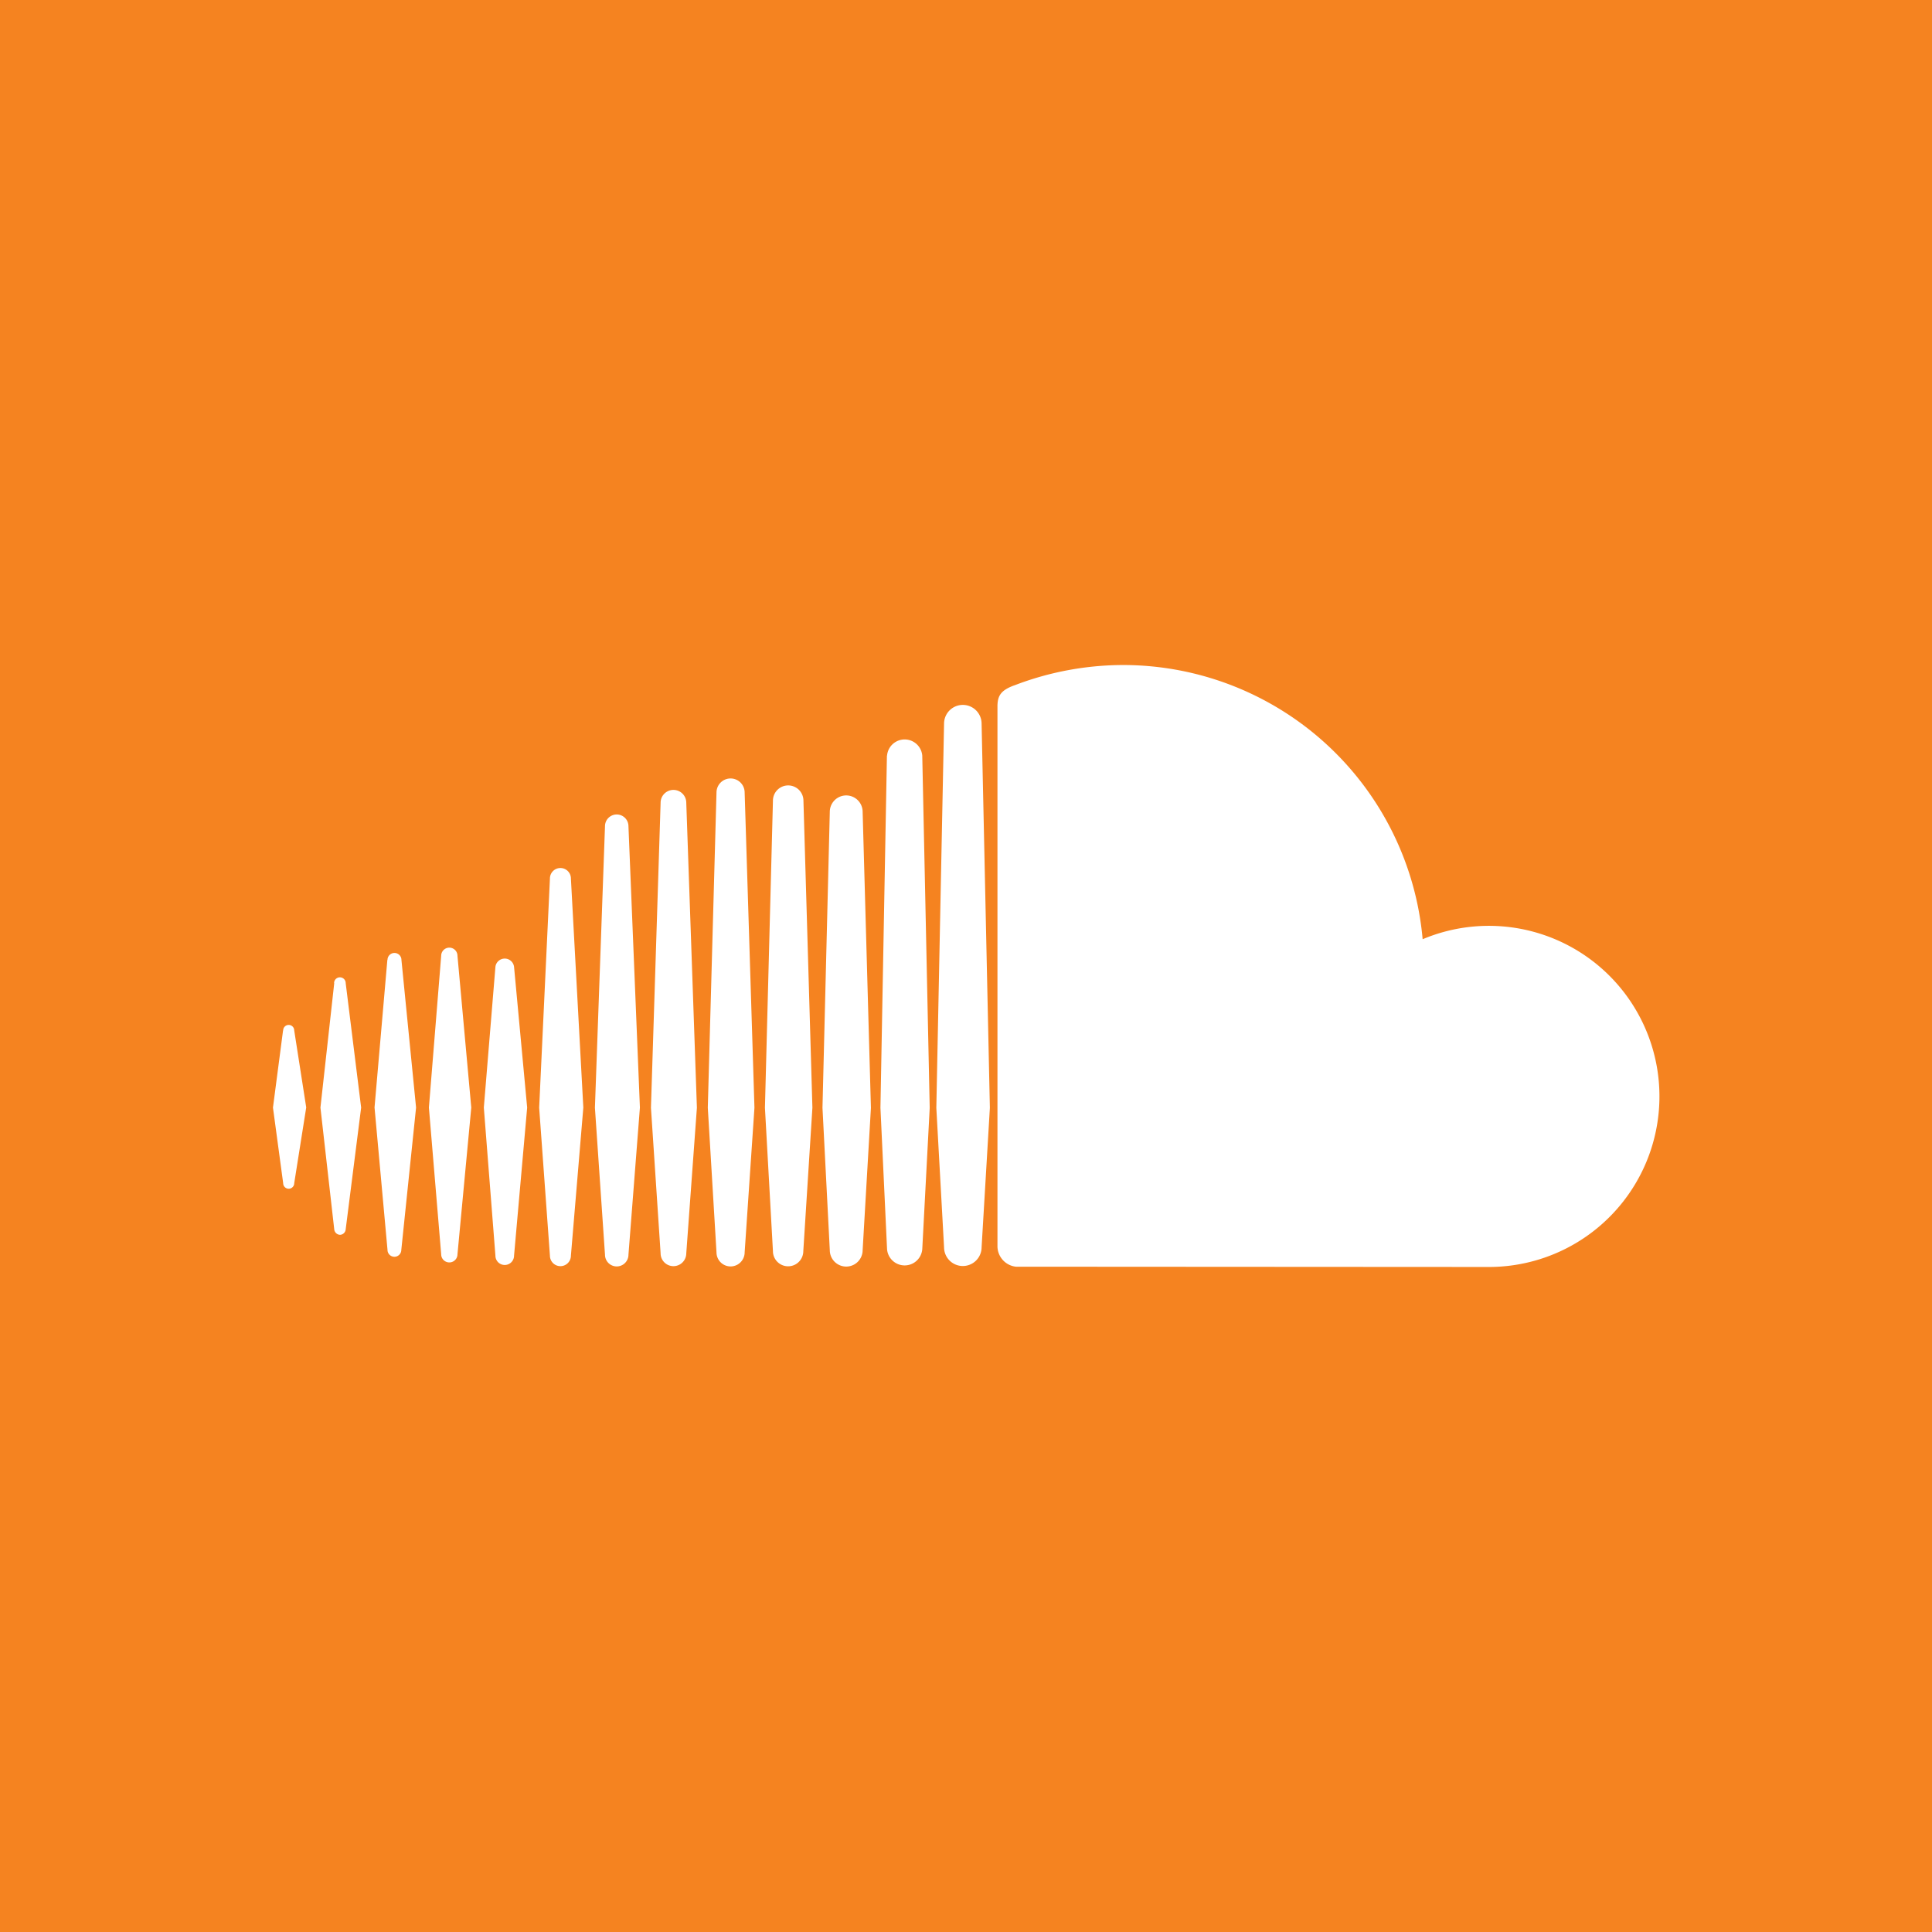 <svg data-tags="sound cloud" xmlns="http://www.w3.org/2000/svg" viewBox="0 0 14 14"><path fill="#f58320" d="M0 0h14v14H0z"/><path d="M7.348 4.967c-.094.035-.118.073-.12.145v3.921a.15.15 0 0 0 .134.146l3.425.002a1.236 1.236 0 1 0-.478-2.375 2.18 2.18 0 0 0-2.17-1.987 2.204 2.204 0 0 0-.79.148m-.508.277-.056 2.784.056 1.01a.136.136 0 0 0 .272 0l.06-1.01-.06-2.784a.136.136 0 0 0-.272 0m-.414.232L6.38 8.027l.048 1.026a.128.128 0 0 0 .255 0l.054-1.025-.054-2.553a.128.128 0 0 0-.255 0m-1.236.268-.063 2.284.063 1.048a.102.102 0 0 0 .204 0l.071-1.048-.071-2.284a.102.102 0 0 0-.204 0m.409.059-.058 2.225.058 1.039a.11.11 0 0 0 .22 0l.066-1.039-.065-2.225a.11.11 0 0 0-.221 0m-.814.015-.07 2.21.07 1.055a.093.093 0 0 0 .186 0l.077-1.055-.077-2.21a.093.093 0 0 0-.186 0m1.226.066-.053 2.144.053 1.032a.119.119 0 0 0 .238 0l.06-1.031-.06-2.145a.119.119 0 0 0-.238 0m-1.629.104-.073 2.04.073 1.065a.085.085 0 0 0 .17 0l.083-1.066-.083-2.039a.085.085 0 0 0-.17 0m-.399.38-.078 1.66.078 1.072a.076.076 0 0 0 .152 0l.09-1.073-.09-1.66a.076.076 0 0 0-.152 0m-.788.56-.089 1.1.089 1.063a.059.059 0 0 0 .118 0l.1-1.063-.1-1.1a.059.059 0 0 0-.118 0m-.39.029-.093 1.07.094 1.032a.05.05 0 0 0 .1 0l.107-1.031-.106-1.07a.05.05 0 0 0-.101 0m.782.05-.084 1.02.084 1.073a.067.067 0 0 0 .135 0l.095-1.073-.095-1.02a.068.068 0 0 0-.135 0m-1.168.118-.1.902.1.882a.044.044 0 0 0 .042.04.043.043 0 0 0 .041-.04l.112-.882-.112-.902a.042.042 0 0 0-.084 0m-.37.344-.073.558.074.548a.04.04 0 0 0 .08 0l.087-.549-.087-.558a.04.04 0 0 0-.08 0" fill="#fff"/></svg>